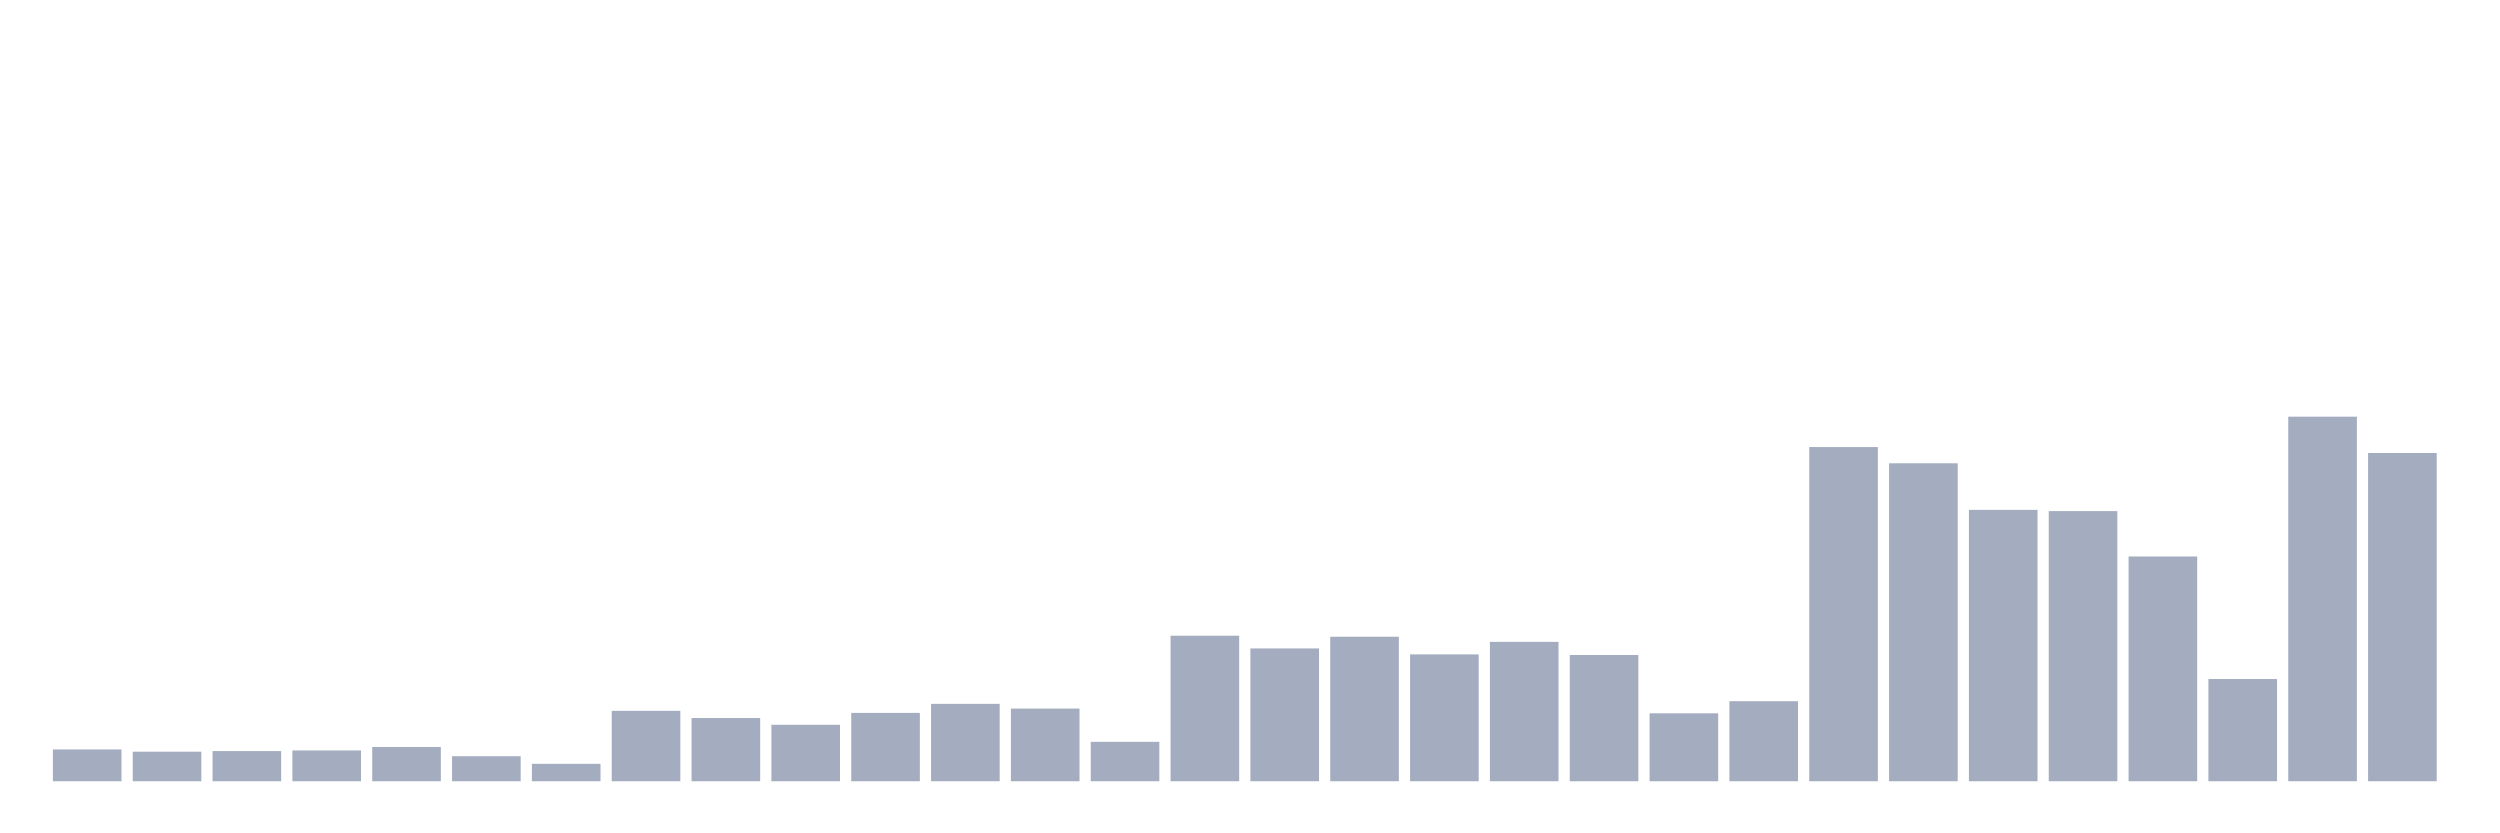<svg xmlns="http://www.w3.org/2000/svg" viewBox="0 0 480 160"><g transform="translate(10,10)"><rect class="bar" x="0.153" width="13.175" y="133.891" height="6.109" fill="rgb(164,173,192)"></rect><rect class="bar" x="15.482" width="13.175" y="134.324" height="5.676" fill="rgb(164,173,192)"></rect><rect class="bar" x="30.81" width="13.175" y="134.206" height="5.794" fill="rgb(164,173,192)"></rect><rect class="bar" x="46.138" width="13.175" y="134.088" height="5.912" fill="rgb(164,173,192)"></rect><rect class="bar" x="61.466" width="13.175" y="133.418" height="6.582" fill="rgb(164,173,192)"></rect><rect class="bar" x="76.794" width="13.175" y="135.191" height="4.809" fill="rgb(164,173,192)"></rect><rect class="bar" x="92.123" width="13.175" y="136.65" height="3.35" fill="rgb(164,173,192)"></rect><rect class="bar" x="107.451" width="13.175" y="126.481" height="13.519" fill="rgb(164,173,192)"></rect><rect class="bar" x="122.779" width="13.175" y="127.86" height="12.14" fill="rgb(164,173,192)"></rect><rect class="bar" x="138.107" width="13.175" y="129.161" height="10.839" fill="rgb(164,173,192)"></rect><rect class="bar" x="153.436" width="13.175" y="126.875" height="13.125" fill="rgb(164,173,192)"></rect><rect class="bar" x="168.764" width="13.175" y="125.141" height="14.859" fill="rgb(164,173,192)"></rect><rect class="bar" x="184.092" width="13.175" y="126.047" height="13.953" fill="rgb(164,173,192)"></rect><rect class="bar" x="199.42" width="13.175" y="132.432" height="7.568" fill="rgb(164,173,192)"></rect><rect class="bar" x="214.748" width="13.175" y="112.055" height="27.945" fill="rgb(164,173,192)"></rect><rect class="bar" x="230.077" width="13.175" y="114.499" height="25.501" fill="rgb(164,173,192)"></rect><rect class="bar" x="245.405" width="13.175" y="112.252" height="27.748" fill="rgb(164,173,192)"></rect><rect class="bar" x="260.733" width="13.175" y="115.642" height="24.358" fill="rgb(164,173,192)"></rect><rect class="bar" x="276.061" width="13.175" y="113.238" height="26.762" fill="rgb(164,173,192)"></rect><rect class="bar" x="291.39" width="13.175" y="115.76" height="24.24" fill="rgb(164,173,192)"></rect><rect class="bar" x="306.718" width="13.175" y="126.954" height="13.046" fill="rgb(164,173,192)"></rect><rect class="bar" x="322.046" width="13.175" y="124.628" height="15.372" fill="rgb(164,173,192)"></rect><rect class="bar" x="337.374" width="13.175" y="75.833" height="64.167" fill="rgb(164,173,192)"></rect><rect class="bar" x="352.702" width="13.175" y="78.947" height="61.053" fill="rgb(164,173,192)"></rect><rect class="bar" x="368.031" width="13.175" y="87.894" height="52.106" fill="rgb(164,173,192)"></rect><rect class="bar" x="383.359" width="13.175" y="88.131" height="51.869" fill="rgb(164,173,192)"></rect><rect class="bar" x="398.687" width="13.175" y="96.841" height="43.159" fill="rgb(164,173,192)"></rect><rect class="bar" x="414.015" width="13.175" y="120.372" height="19.628" fill="rgb(164,173,192)"></rect><rect class="bar" x="429.344" width="13.175" y="70" height="70" fill="rgb(164,173,192)"></rect><rect class="bar" x="444.672" width="13.175" y="76.976" height="63.024" fill="rgb(164,173,192)"></rect></g></svg>